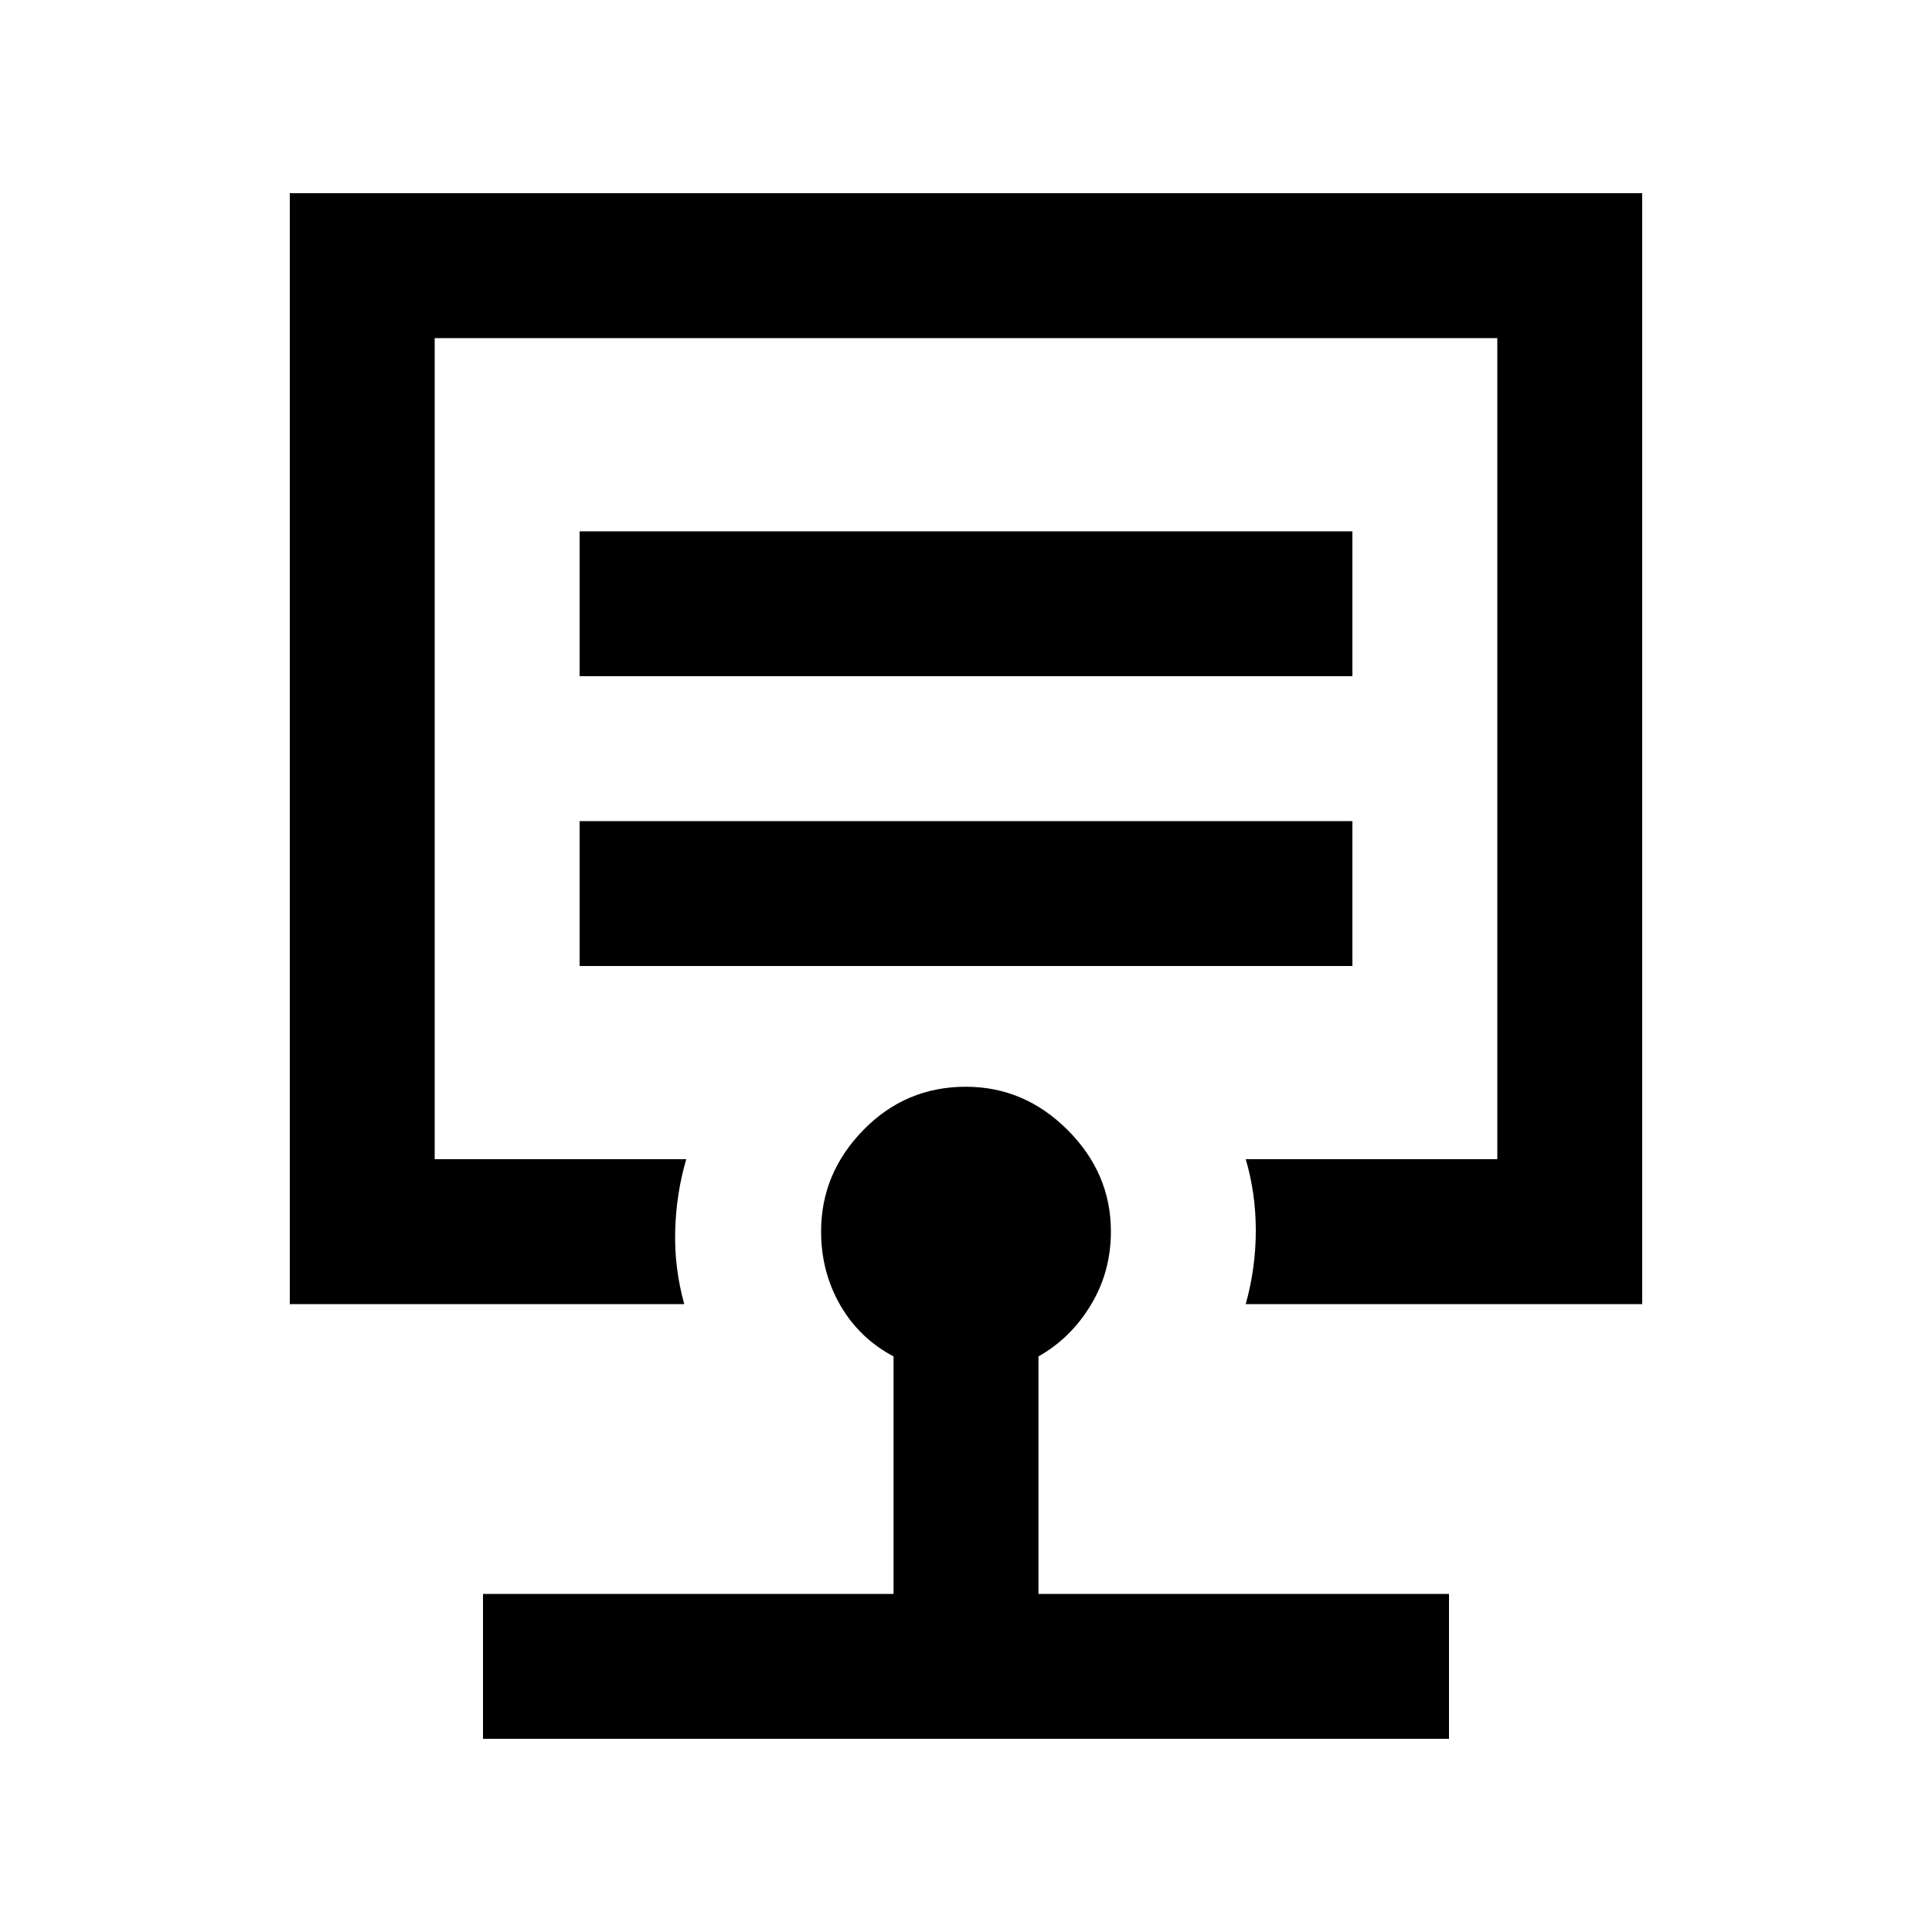 <svg xmlns="http://www.w3.org/2000/svg" height="20" viewBox="0 -960 960 960" width="20"><path d="M480-588ZM240-96v-72h204v-118q-17-9-26.5-25.5t-9.5-36.63q0-28.87 21-50.37 21-21.5 50.94-21.5 29.06 0 50.56 21.5Q552-377 552-348.13q0 20.13-10 36.63-10 16.5-26 25.5v118h204v72H240Zm-96-216v-552h672v552H619q5-18 5-36.5t-5-35.5h125v-408H216v408h125q-5 17-5.5 35.5T340-312H144Zm144-168h384v-72H288v72Zm0-144h384v-72H288v72Z"/></svg>